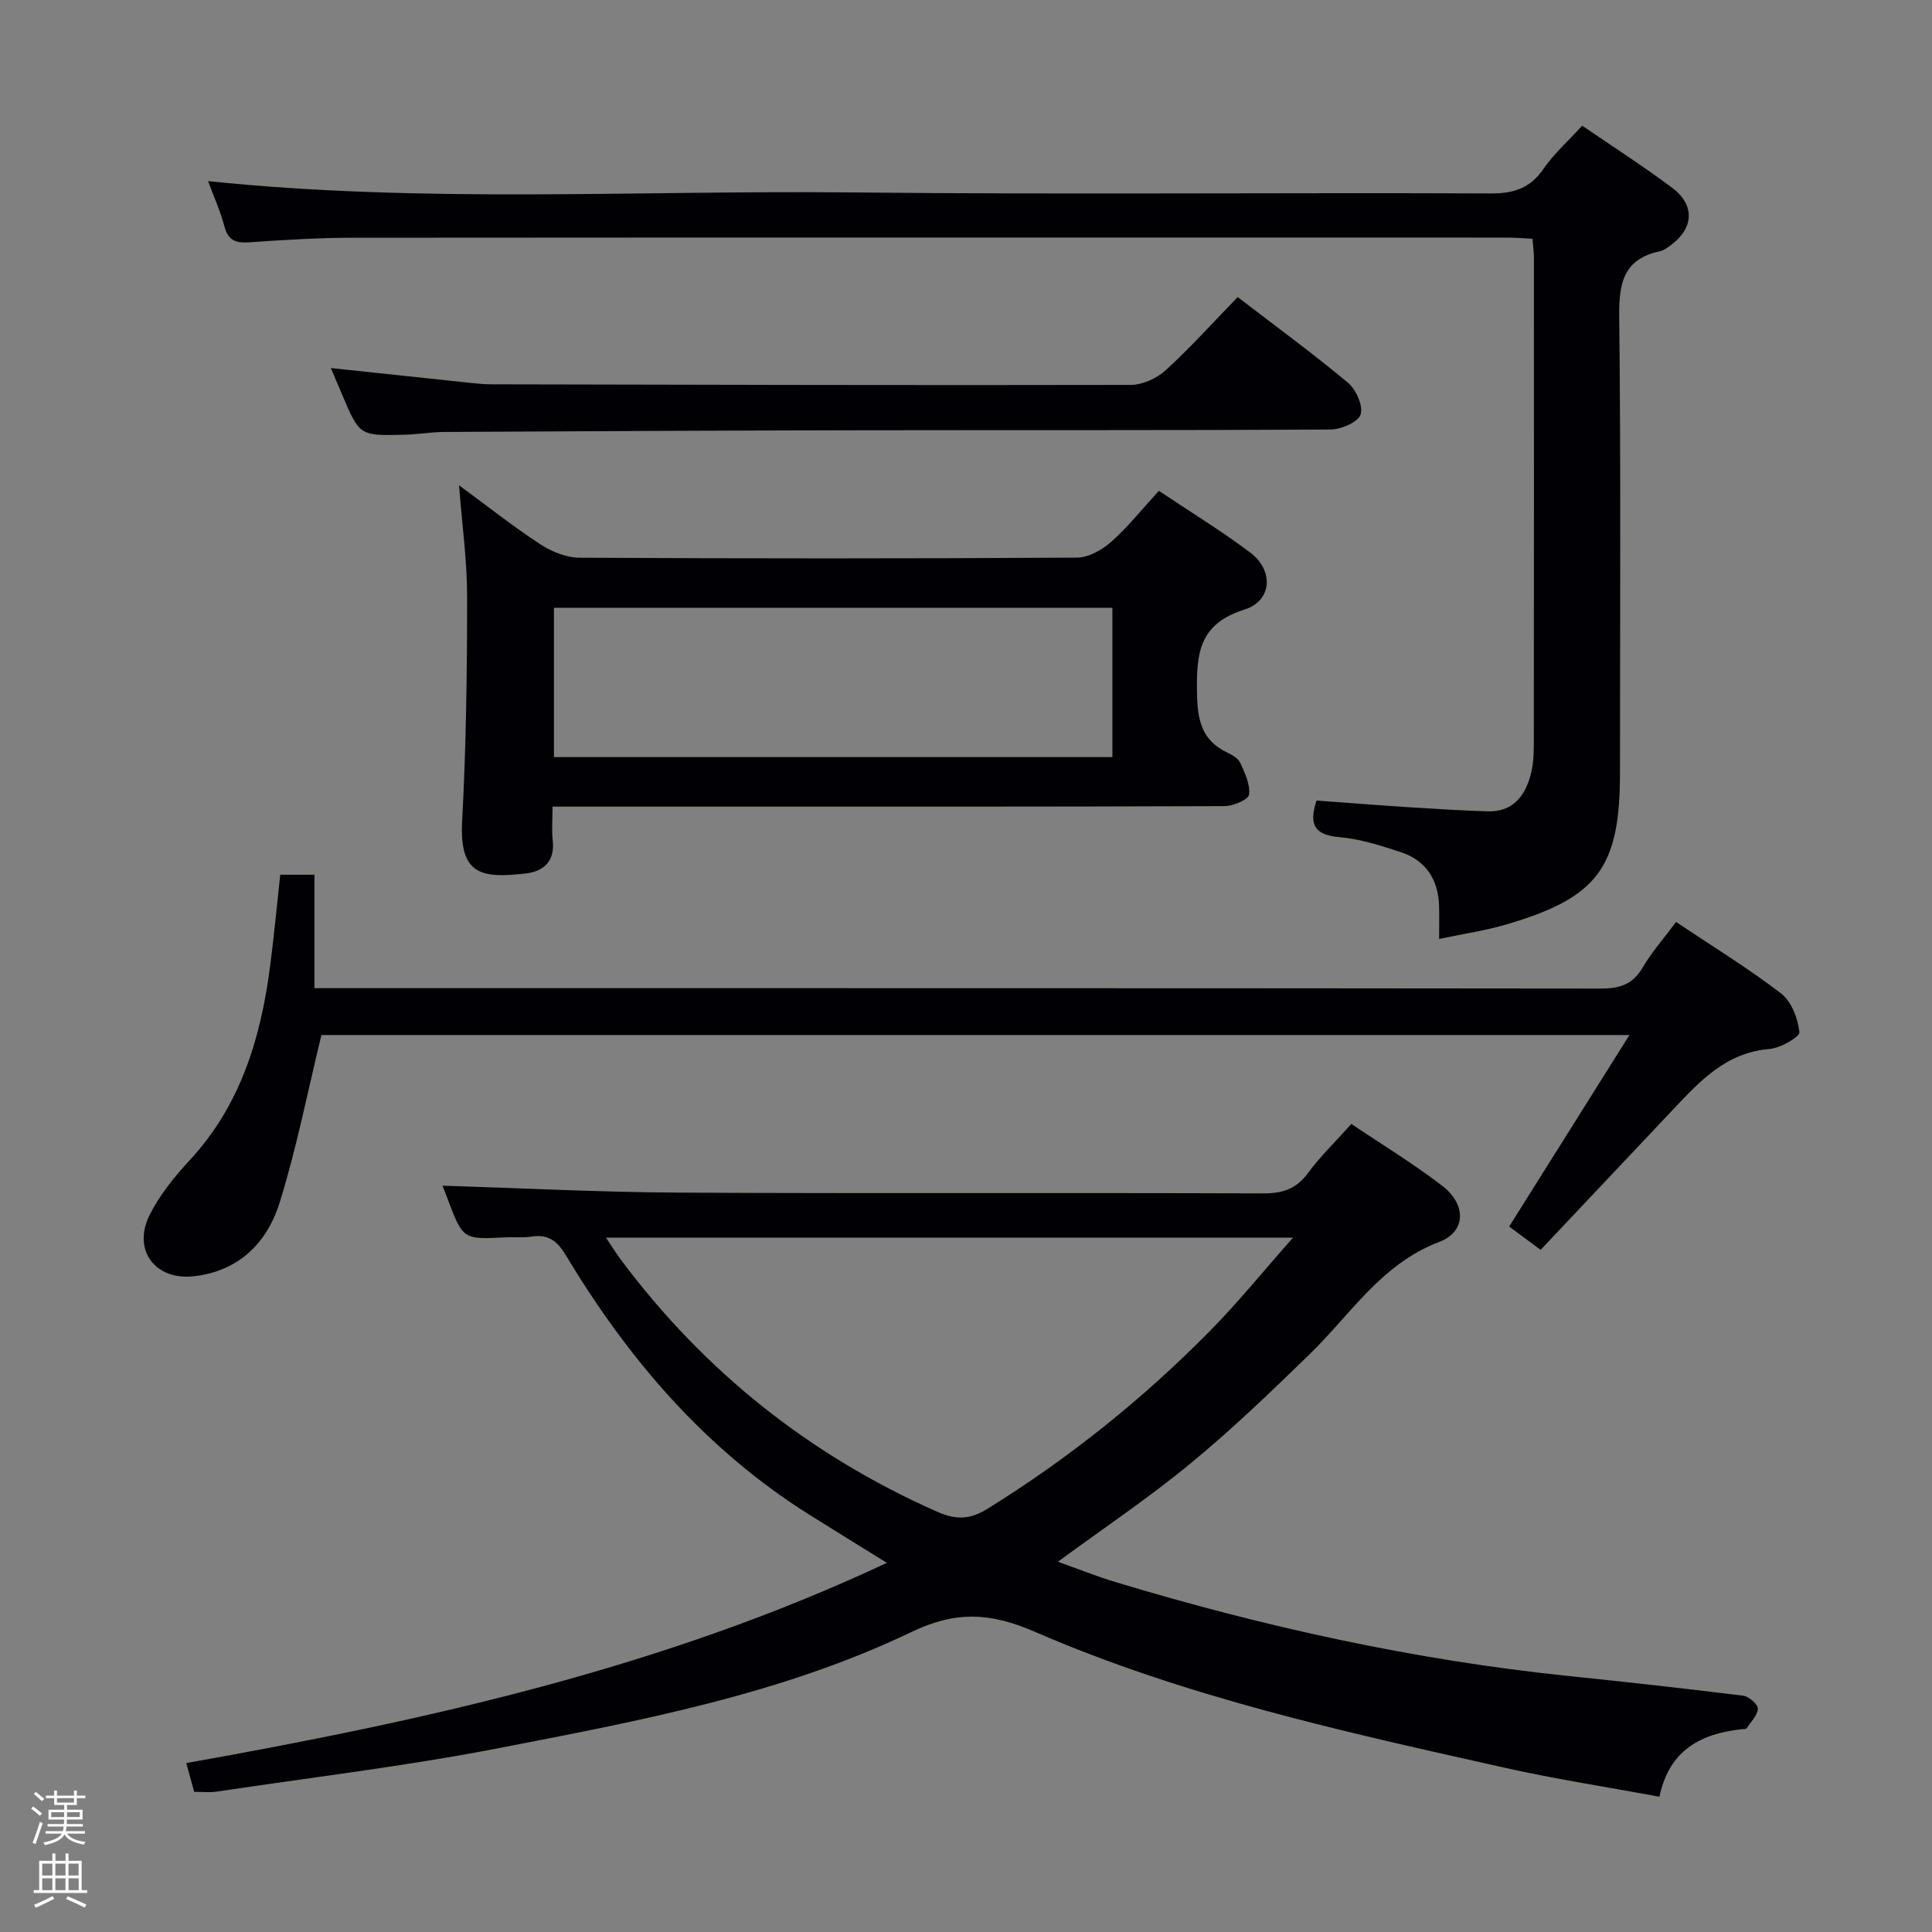 <svg enable-background="new 0 0 400 400" viewBox="0 0 400 400" xmlns="http://www.w3.org/2000/svg"><rect x="0" y="0" width="400" height="400" fill="#808080" stroke="none"/><path d="m6.44 374.46.42-.45c.65.47 1.27.95 1.85 1.44l-.45.49c-.65-.56-1.25-1.06-1.82-1.48m.93 7.33-.63-.26c.55-1.36 1.05-2.8 1.52-4.33.19.1.38.19.59.27-.46 1.29-.95 2.73-1.48 4.32m-.38-10.38.44-.42c.43.34 1.01.82 1.74 1.44l-.49.49c-.53-.51-1.09-1.01-1.69-1.51m2.5.35h1.72v-1.04h.59v1.04h3.52v-1.04h.59v1.04h1.75v.53h-1.75v1.42h-2.03v.97h3.22v2.03h-3.24c0 .35-.01.66-.03.93h3.32v.53h-3.37c-.03.27-.08.58-.15.94h3.96v.53h-3.71c.67.92 1.93 1.48 3.79 1.68-.13.24-.23.44-.29.59-2.13-.38-3.48-1.08-4.04-2.12-.43.97-1.77 1.72-4.03 2.23-.09-.19-.2-.37-.33-.55 2.1-.42 3.37-1.03 3.81-1.83h-3.36v-.53h3.58c.08-.29.13-.61.16-.94h-3.33v-.53h3.39c.02-.27.04-.58.04-.93h-3.23v-2.03h3.25v-.97h-2.07v-1.42h-1.73zm1.12 3.44v1h2.65c.01-.3.02-.44.01-.4v-.25-.35zm1.19-2h3.52v-.91h-3.52zm4.71 2h-2.63v.59c0 .15-.01.28-.01.4h2.64z" fill="#fcfbfa"/><path d="m13.56 383.74h.63v1.52h2.72v6.07h1.13v.6h-11.06v-.6h1.13v-6.07h2.73v-1.52h.63v1.52h2.1v-1.52zm-2.69 8.83.38.56c-1.24.63-2.53 1.25-3.85 1.85-.1-.21-.21-.42-.34-.63 1.36-.55 2.63-1.15 3.81-1.78m-2.13-4.27h2.1v-2.45h-2.1zm0 3.04h2.1v-2.46h-2.1zm2.72-3.04h2.1v-2.45h-2.1zm0 3.04h2.1v-2.46h-2.1zm6.07 3.6c-1.41-.71-2.7-1.3-3.86-1.78l.35-.56c1.45.62 2.75 1.19 3.88 1.72zm-1.25-9.09h-2.1v2.45h2.1zm-2.09 5.49h2.1v-2.46h-2.1z" fill="#fcfbfa"/><g fill="#010105"><path d="m219.03 323.34c4.12 1.47 7.92 3 11.83 4.18 30.72 9.29 61.94 16.17 93.9 19.48 12.07 1.25 24.12 2.58 36.16 4.08 1.17.15 3.06 1.8 3.02 2.68-.06 1.39-1.45 2.75-2.34 4.07-.13.19-.62.14-.95.18-8.47.91-15.05 4.28-17.08 13.98-10.86-2.01-21.46-3.63-31.91-5.97-33.06-7.39-66.24-14.65-97.44-28.19-9.12-3.96-16.28-4.36-25.43.02-27.01 12.95-56.37 18.43-85.51 24.08-19.36 3.76-39 6.09-58.53 9.02-1.3.19-2.65.03-4.54.03-.46-1.66-.97-3.48-1.65-5.95 49.77-8.87 98.58-19.65 145.06-41.46-5.74-3.56-10.89-6.73-16.01-9.94-21.5-13.5-37.51-32.19-50.43-53.7-1.79-2.98-3.62-4.43-7.07-3.91-1.8.27-3.66.07-5.49.16-8.78.45-8.78.46-12.02-8.16-.45-1.2-.92-2.4-.98-2.54 16.14.5 32.52 1.35 48.9 1.44 40.32.21 80.64.01 120.96.16 4.03.02 6.88-.89 9.32-4.21 2.55-3.46 5.69-6.49 8.98-10.17 6.3 4.24 12.82 8.2 18.83 12.82 5 3.84 4.96 9.48-.62 11.6-11.98 4.55-18.3 14.94-26.77 23.18-7.98 7.77-16.04 15.53-24.63 22.6-8.55 7.08-17.82 13.29-27.56 20.44zm-93.56-67.09c1.2 1.79 2.04 3.16 2.99 4.44 17.27 23.18 39.1 40.58 65.57 52.3 4.03 1.78 6.89 1.58 10.48-.65 16.77-10.4 32.05-22.65 45.88-36.66 5.88-5.95 11.17-12.5 17.31-19.43-47.9 0-94.73 0-142.23 0z"/><path d="m43.08 37.5c44.65 4.64 88.93 1.88 133.14 2.34 44.14.46 88.3.02 132.44.21 4.79.02 8.15-1.09 10.91-5.1 2.15-3.12 5.07-5.71 8-8.93 6.18 4.23 12.57 8.32 18.63 12.86 4.81 3.6 4.48 8.43-.36 11.94-.67.48-1.4 1.03-2.18 1.2-7.55 1.61-8.5 6.61-8.42 13.53.36 31.48.16 62.97.16 94.46 0 19.64-4.6 25.85-23.64 31.42-4.26 1.25-8.69 1.89-13.8 2.97 0-2.6.04-4.68-.01-6.76-.15-5.63-2.79-9.56-8.11-11.28-4.09-1.32-8.3-2.68-12.54-3.04-5.03-.43-6.41-2.47-4.73-7.57 6.24.45 12.63.96 19.03 1.37 5.47.35 10.95.69 16.43.86 4.97.15 7.58-2.93 8.8-7.29.58-2.04.73-4.26.73-6.4.04-33.65.03-67.31.02-100.96 0-1.14-.17-2.28-.3-3.9-1.91-.09-3.67-.24-5.43-.24-79.63-.01-159.27-.03-238.9.03-7.14.01-14.29.46-21.42.95-2.77.19-4.31-.43-5.07-3.31-.85-3.2-2.23-6.24-3.38-9.36z"/><path d="m347.01 190.89c7.53 5.04 14.91 9.55 21.74 14.79 2.15 1.65 3.48 5.17 3.8 8 .11.98-3.92 3.32-6.18 3.5-9.03.73-14.48 6.7-20.07 12.63-9.02 9.56-18.03 19.11-27.33 28.96-2.52-1.87-4.59-3.41-6.51-4.83 8.27-13.17 16.36-26.06 24.9-39.65-91.29 0-181.49 0-270.81 0-2.89 11.87-5.15 23.42-8.62 34.6-2.59 8.36-8.43 14.31-17.83 15.35-8.01.89-12.76-5.49-9.1-12.74 2.06-4.08 5.06-7.82 8.19-11.19 10.59-11.39 14.79-25.33 16.73-40.24.81-6.23 1.39-12.49 2.1-18.97h7.08v23.49h6.41c86.66 0 173.32-.02 259.98.08 3.89 0 6.57-.87 8.61-4.36 1.91-3.24 4.45-6.11 6.91-9.42z"/><path d="m95.04 100.47c6.12 4.5 11.32 8.63 16.86 12.24 2.34 1.53 5.4 2.75 8.14 2.76 34.31.18 68.63.19 102.94-.02 2.39-.01 5.19-1.59 7.07-3.26 3.46-3.07 6.38-6.75 9.88-10.57 6.3 4.22 12.81 8.2 18.88 12.75 4.95 3.71 4.62 10.03-1.19 11.85-9.56 2.99-9.94 9.35-9.79 17.48.11 5.55 1.05 9.63 6.27 12.11 1.03.49 2.27 1.21 2.69 2.15.94 2.09 2.1 4.48 1.81 6.56-.15 1.04-3.27 2.37-5.05 2.38-37.65.14-75.29.1-112.94.1-8.49 0-16.97 0-26.21 0 0 2.54-.2 4.82.04 7.06.47 4.29-1.93 6.36-5.59 6.78-9.23 1.06-13.76.29-13.17-10.81.83-15.44 1.03-30.93 1.03-46.39.02-7.42-1.03-14.83-1.67-23.17zm135.27 25.36c-38.82 0-77.15 0-115.62 0v30.92h115.62c0-10.32 0-20.41 0-30.92z"/><path d="m68.5 76.2c10.08 1.08 19.43 2.08 28.78 3.06 1.48.16 2.98.31 4.47.31 44.13.09 88.25.22 132.38.12 2.45-.01 5.4-1.38 7.25-3.07 5.14-4.71 9.83-9.92 14.87-15.11 7.94 6.09 15.59 11.68 22.84 17.74 1.68 1.4 3.21 4.87 2.6 6.59-.58 1.62-4.08 3.08-6.31 3.09-32.31.19-64.61.09-96.92.15-28.81.05-57.61.2-86.42.35-2.81.02-5.62.51-8.44.58-9.16.23-9.16.19-12.77-8.32-.72-1.66-1.41-3.32-2.33-5.49z"/></g></svg>